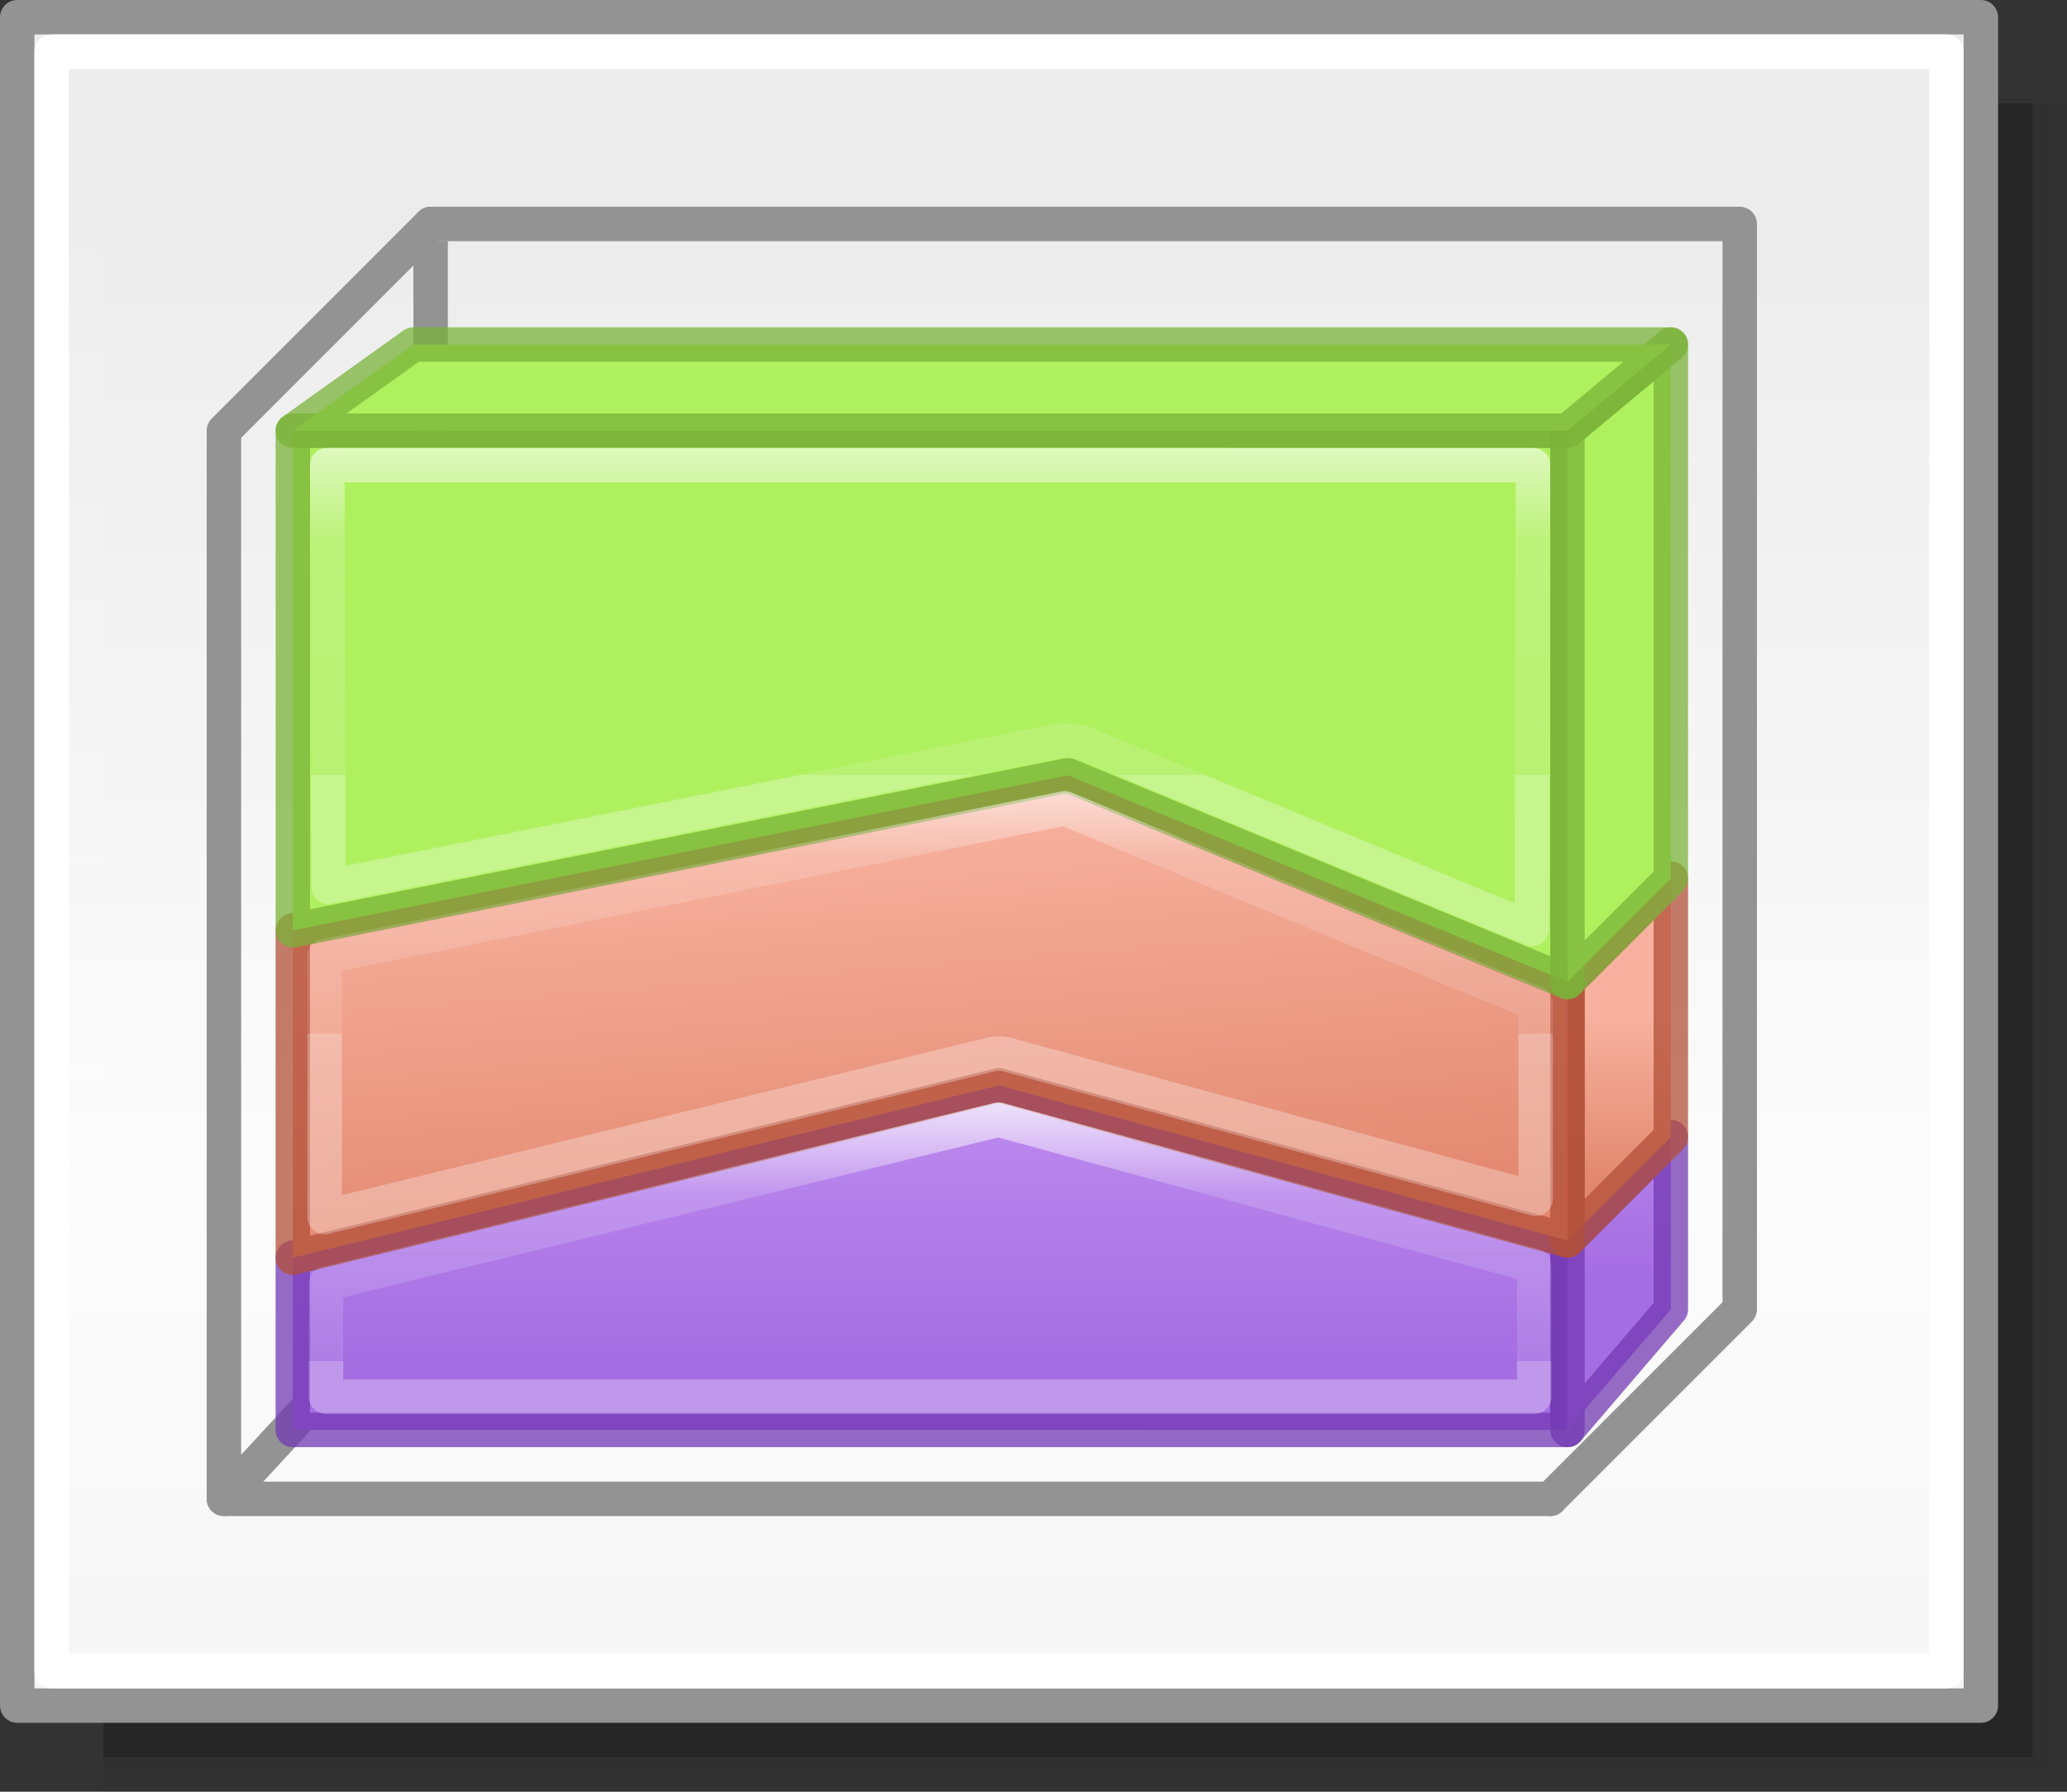 <svg height="52" viewBox="0 0 60 52" width="60" xmlns="http://www.w3.org/2000/svg" xmlns:xlink="http://www.w3.org/1999/xlink"><rect x="0" y="0" width="60" height="52" fill="#333333" stroke="none"/><linearGradient id="a" gradientTransform="matrix(1.383 0 0 1.414 -11.892 21.511)" gradientUnits="userSpaceOnUse" x1="13.697" x2="13.3" y1="12.091" y2="29.436"><stop offset="0" stop-color="#aff05f"/><stop offset="1" stop-color="#68b723"/></linearGradient><linearGradient id="b"><stop offset="0" stop-color="#fff"/><stop offset=".35" stop-color="#fff" stop-opacity=".235"/><stop offset="1" stop-color="#fff" stop-opacity=".157"/><stop offset="1" stop-color="#fff" stop-opacity=".392"/></linearGradient><linearGradient id="c" gradientUnits="userSpaceOnUse" x1="13.608" x2="13.608" y1="2.546" y2="21.532"><stop offset="0" stop-color="#f7b19e"/><stop offset="1" stop-color="#e2866d"/></linearGradient><linearGradient id="d" gradientUnits="userSpaceOnUse" x1="15.608" x2="15.608" y1="2.546" y2="21.532"><stop offset="0" stop-color="#cd9ef7"/><stop offset="1" stop-color="#a56de2"/></linearGradient><linearGradient id="e" gradientUnits="userSpaceOnUse" x1="30" x2="30" xlink:href="#d" y1="27" y2="39.5"/><linearGradient id="f" gradientUnits="userSpaceOnUse" x1="47.5" x2="47.5" xlink:href="#d" y1="27" y2="37"/><linearGradient id="g" gradientUnits="userSpaceOnUse" x1="35" x2="36.029" xlink:href="#c" y1="23.015" y2="35.635"/><linearGradient id="h" gradientUnits="userSpaceOnUse" x1="47.5" x2="47.5" xlink:href="#c" y1="29.5" y2="34.5"/><linearGradient id="i" gradientUnits="userSpaceOnUse" x1="47.5" x2="47.5" xlink:href="#a" y1="12" y2="28.658"/><linearGradient id="j" gradientUnits="userSpaceOnUse" x1="32.5" x2="32.5" xlink:href="#a" y1="10.761" y2="34.5"/><linearGradient id="k" gradientUnits="userSpaceOnUse" x1="36.167" x2="45" xlink:href="#a" y1="10.719" y2="32"/><linearGradient id="l" gradientUnits="userSpaceOnUse" x1="32.5" x2="32.5" xlink:href="#b" y1="32" y2="39.5"/><linearGradient id="m" gradientUnits="userSpaceOnUse" x1="30" x2="30" xlink:href="#b" y1="22" y2="30"/><linearGradient id="n" gradientUnits="userSpaceOnUse" x1="30" x2="30" xlink:href="#b" y1="12" y2="22.5"/><linearGradient id="o" gradientUnits="userSpaceOnUse" x1="42.5" x2="42.5" y1="49.5" y2="7"><stop offset="0" stop-color="#f6f6f6"/><stop offset=".353" stop-color="#fcfcfc"/><stop offset="1" stop-color="#fff" stop-opacity=".915"/></linearGradient><path d="m3 3h57v49h-57z" fill="#010101" opacity=".02"/><path d="m3 3h56.5v48.5h-56.5z" fill="#010101" opacity=".05"/><path d="m3 3h56v48h-56z" fill="#010101" opacity=".2"/><g stroke="#939393"><path d="m.5.5h57v49h-57z" fill="url(#o)" stroke-linecap="round" stroke-linejoin="round" stroke-width=".999"/><path d="m45 43.5 5.5-5.5v-31.5h-38" fill="none" stroke-linecap="round" stroke-linejoin="round"/><path d="m12.5 6.5-6 6v31l6-6.5" fill="none" stroke-linecap="round" stroke-linejoin="round"/><path d="m12.5 7v30" fill="none"/></g><g stroke-linecap="round" stroke-linejoin="round"><path d="m6.5 43.5h38.5" fill="none" stroke="#939393"/><path d="m45.5 41.5v-5.5l-16.5-4.5-20.5 5v5z" fill="url(#e)" stroke="#7239b3" stroke-opacity=".746"/><g stroke-opacity=".745"><path d="m45.5 41.5v-5.5l3-3v5z" fill="url(#f)" stroke="#7239b3"/><path d="m45.5 36v-7.5l3-3v7.5z" fill="url(#h)" stroke="#b35039"/><path d="m45.5 28.5c-.5-.186-14.5-6-14.5-6l-22.5 4.5v9.5l20.5-5 16.5 4.5z" fill="url(#g)" stroke="#b35039"/><path d="m45.5 28.5-14.5-6-22.5 4.5v-14.5h37z" fill="url(#j)" stroke="#7bb339"/><path d="m45.5 28.5v-16l3-2.5v15.5z" fill="url(#i)" stroke="#7bb339"/><path d="m45.5 12.5h-37l3.5-2.5h36.5z" fill="url(#k)" stroke="#7bb339"/></g><path d="m28.984 32.496-19.52 4.762v3.277h35.07v-3.799z" fill="none" stroke="url(#l)" stroke-opacity=".746"/><path d="m30.906 23.461-21.482 4.297v7.564l19.357-4.721a.924.924 0 0 1 .461.008l15.334 4.182v-5.672c-.416-.168-.855-.347-1.906-.781-1.383-.572-3.18-1.316-4.961-2.055-3.432-1.423-6.559-2.721-6.803-2.822z" fill="none" stroke="url(#m)" stroke-opacity=".745"/><path d="m9.5 13.5.035 12.238 21.262-4.252.6.059 7.062 2.93 4.959 2.053 1.047.43.035-13.457z" fill="none" stroke="url(#n)" stroke-opacity=".745"/><path d="m1.5 1.5h55v47h-55z" fill="none" stroke="#fff" stroke-width=".999"/></g></svg>